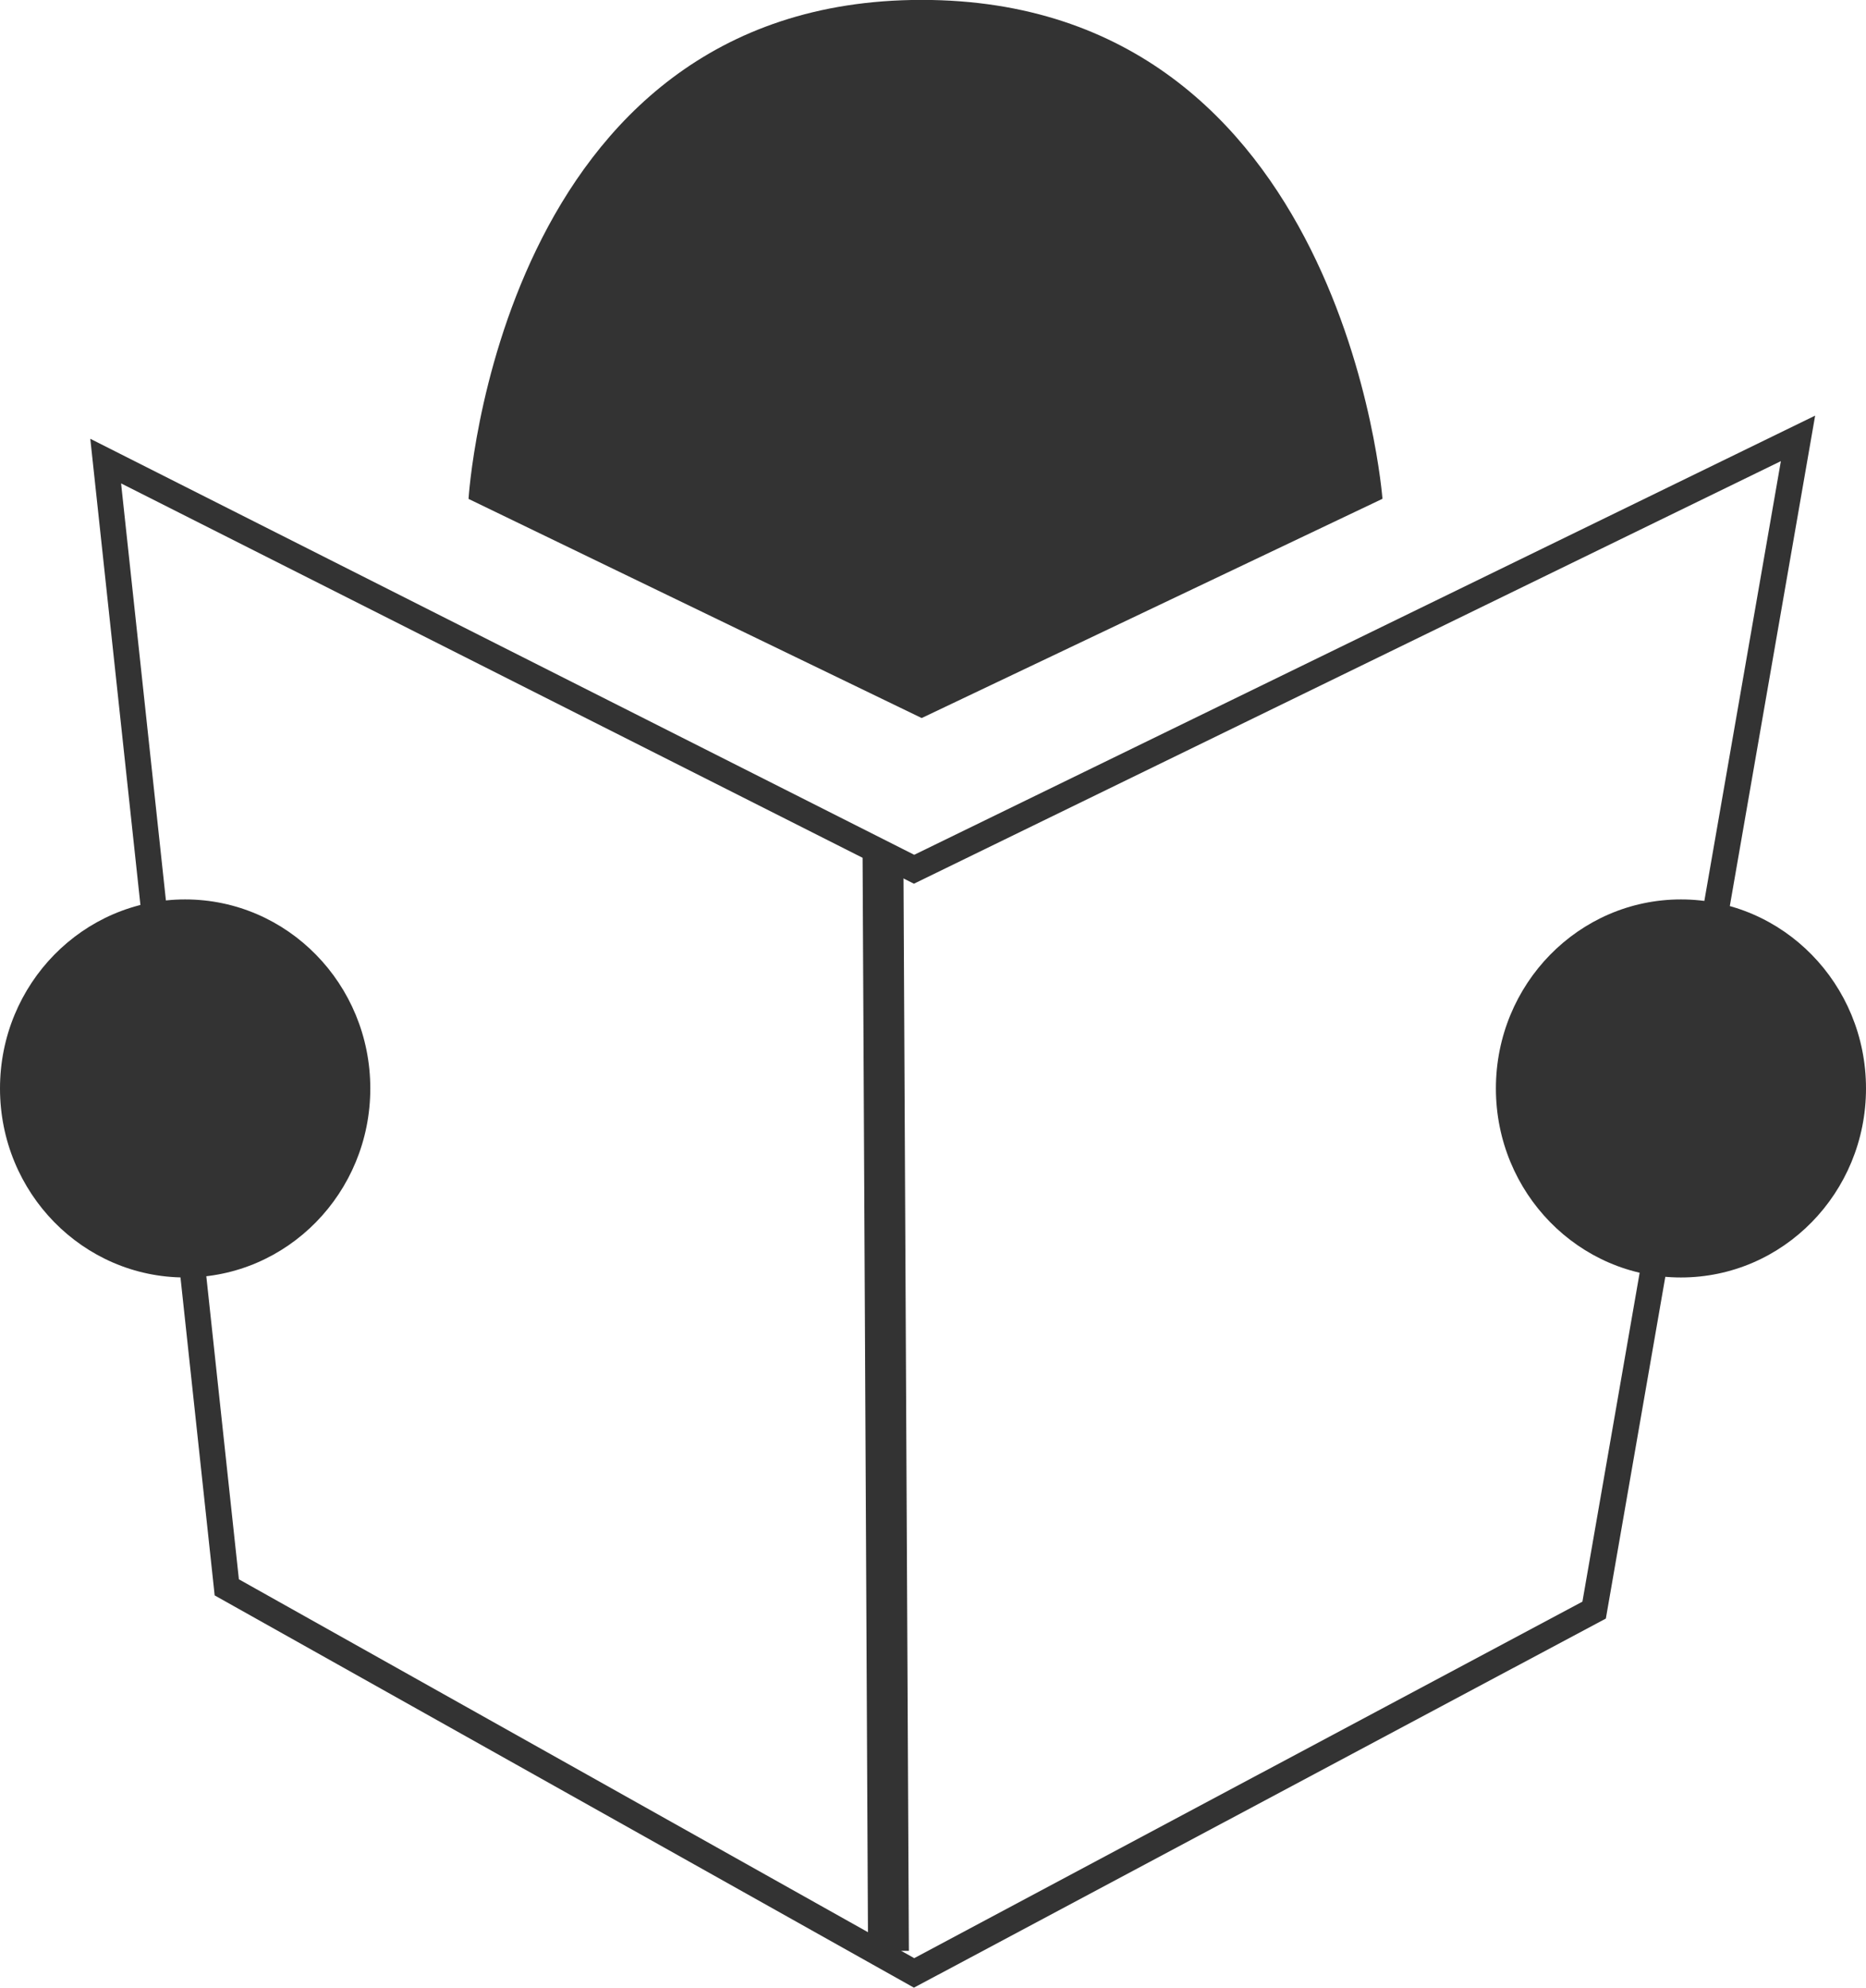 <svg xmlns="http://www.w3.org/2000/svg" xmlns:xlink="http://www.w3.org/1999/xlink" x="0" y="0" version="1.1" viewBox="0 0 18.786 20" xml:space="preserve" style="enable-background:new 0 0 18.786 20"><g id="icon-news-articles"><g><g><path style="fill:#333" d="M9.279,7.225l4.639-2.206c0,0-0.379-5.02-4.639-5.02S4.717,5.02,4.717,5.02L9.279,7.225z"/></g><g><path style="fill:#333" d="M9.201,20l-7.04-3.947l-0.007-0.067L0.909,4.415l8.295,4.186l9.07-4.419l-2.107,12.104L9.201,20z M2.405,15.891l6.799,3.812l6.727-3.587L17.929,4.64L9.201,8.892L1.219,4.864L2.405,15.891z"/></g><g><ellipse style="fill:#333" cx="1.864" cy="10.952" rx="1.864" ry="1.902"/></g><g><ellipse style="fill:#333" cx="16.923" cy="10.952" rx="1.863" ry="1.902"/></g><g><rect style="fill:#333" width=".411" height="11.066" x="8.713" y="8.563" transform="matrix(1 -0.005 0.005 1 -0.072 0.046)"/></g></g></g></svg>